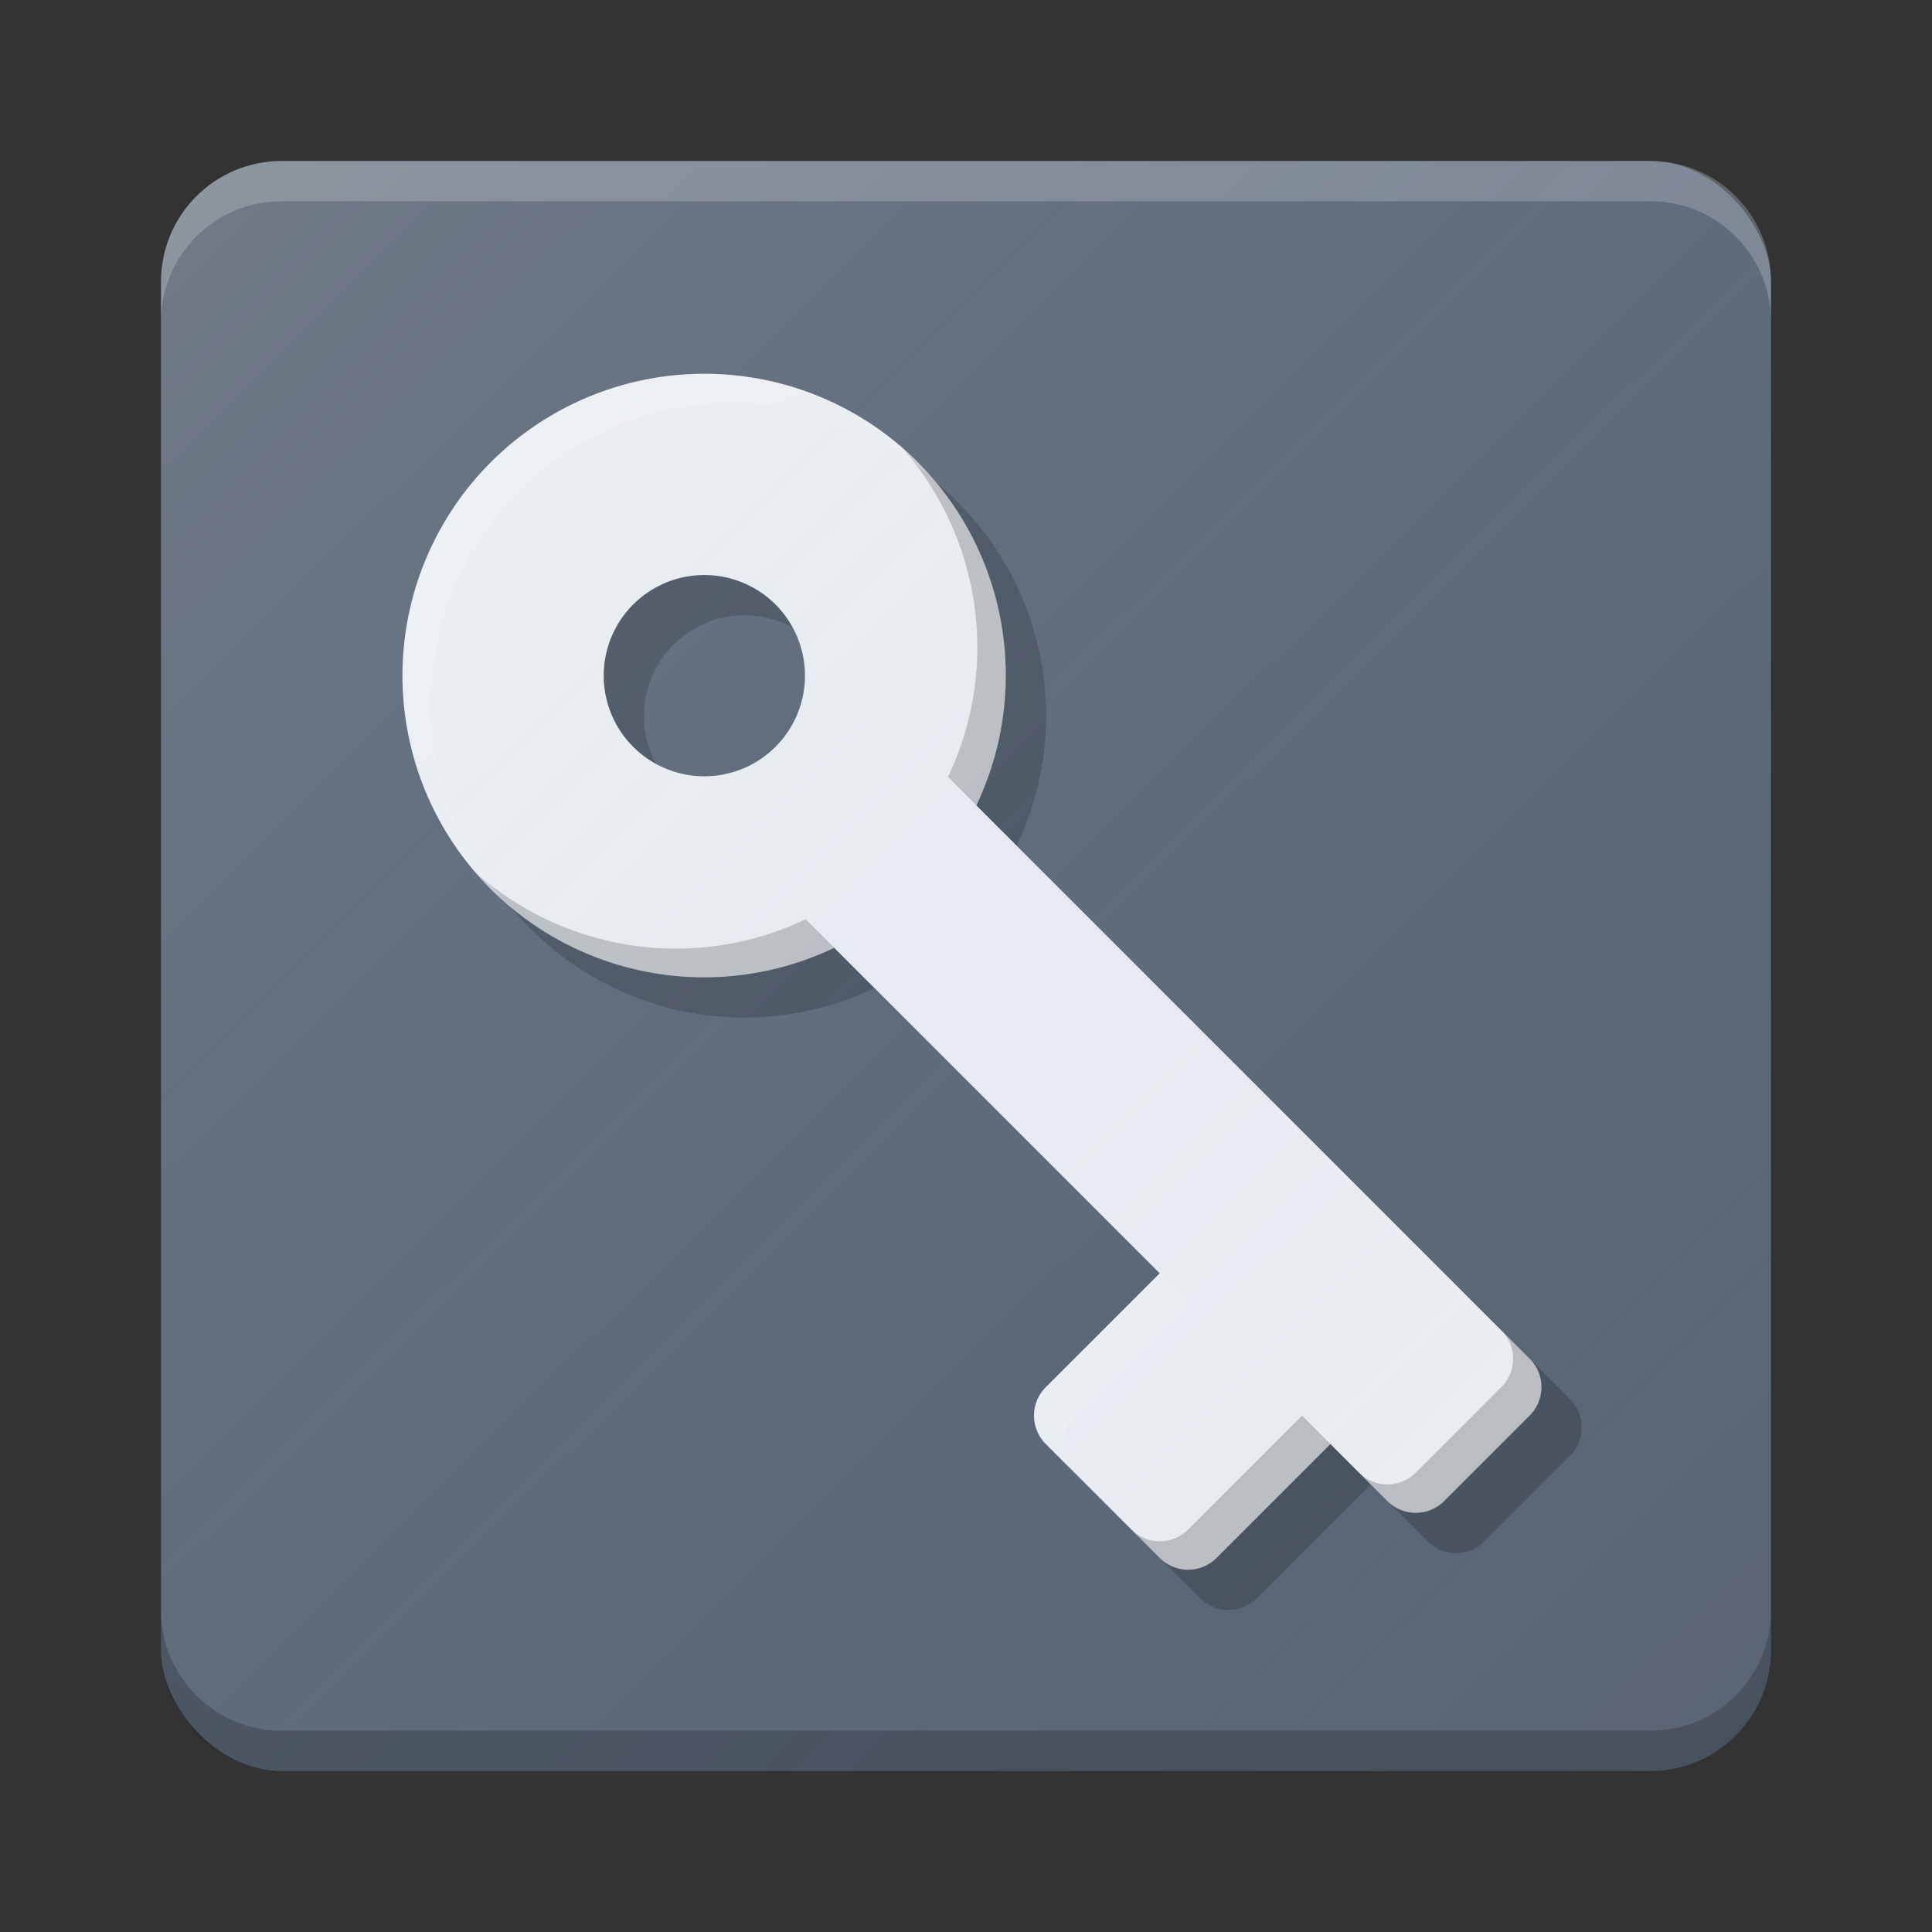 <?xml version="1.0" encoding="UTF-8" standalone="no"?>
<!-- Created with Inkscape (http://www.inkscape.org/) -->

<svg
   xmlns:dc="http://purl.org/dc/elements/1.1/"
   xmlns:cc="http://creativecommons.org/ns#"
   xmlns:rdf="http://www.w3.org/1999/02/22-rdf-syntax-ns#"
   xmlns:svg="http://www.w3.org/2000/svg"
   xmlns="http://www.w3.org/2000/svg"
   xmlns:xlink="http://www.w3.org/1999/xlink"
   xmlns:sodipodi="http://sodipodi.sourceforge.net/DTD/sodipodi-0.dtd"
   xmlns:inkscape="http://www.inkscape.org/namespaces/inkscape"
   width="48"
   height="48"
   viewBox="0 0 48 48"
   id="svg2"
   version="1.1"
   inkscape:version="0.91 r13725"
   sodipodi:docname="seahorse.svg"
   inkscape:export-filename="/home/peter/Documenten/test.png"
   inkscape:export-xdpi="360"
   inkscape:export-ydpi="360">
  <rect x="0" y="0" width="48" height="48" fill="#333333" stroke="none"/>
  <defs
     id="defs4">
    <filter
       style="color-interpolation-filters:sRGB"
       inkscape:label="Drop Shadow"
       id="filter4630">
      <feFlood
         flood-opacity="1"
         flood-color="rgb(0,0,0)"
         result="flood"
         id="feFlood4632" />
      <feComposite
         in="flood"
         in2="SourceGraphic"
         operator="in"
         result="composite1"
         id="feComposite4634" />
      <feGaussianBlur
         in="composite1"
         stdDeviation="0.5"
         result="blur"
         id="feGaussianBlur4636" />
      <feOffset
         dx="0"
         dy="0.5"
         result="offset"
         id="feOffset4638" />
      <feComposite
         in="SourceGraphic"
         in2="offset"
         operator="over"
         result="composite2"
         id="feComposite4640" />
    </filter>
    <linearGradient
       inkscape:collect="always"
       id="linearGradient4165">
      <stop
         style="stop-color:#ffffff;stop-opacity:0.15"
         offset="0"
         id="stop4167" />
      <stop
         style="stop-color:#177ed5;stop-opacity:0;"
         offset="1"
         id="stop4169" />
    </linearGradient>
    <linearGradient
       inkscape:collect="always"
       xlink:href="#linearGradient4165"
       id="linearGradient4171-1"
       x1="1"
       y1="1001.18"
       x2="46.792"
       y2="1047.18"
       gradientUnits="userSpaceOnUse"
       gradientTransform="matrix(0.961,0,0,0.957,1.039,48.713)" />
  </defs>
  <sodipodi:namedview
     id="base"
     pagecolor="#ffffff"
     bordercolor="#666666"
     borderopacity="1.0"
     inkscape:pageopacity="0"
     inkscape:pageshadow="2"
     inkscape:zoom="11.313709"
     inkscape:cx="8.6161891"
     inkscape:cy="22.216769"
     inkscape:document-units="px"
     inkscape:current-layer="layer1"
     showgrid="true"
     units="px"
     inkscape:window-width="959"
     inkscape:window-height="1011"
     inkscape:window-x="960"
     inkscape:window-y="0"
     inkscape:window-maximized="0"
     inkscape:showpageshadow="false"
     showguides="false">
    <inkscape:grid
       type="xygrid"
       id="grid4140" />
  </sodipodi:namedview>
  <g
     inkscape:label="Laag 1"
     inkscape:groupmode="layer"
     id="layer1"
     transform="translate(0,-1004.362)">
    <rect
       style="opacity:1;fill:#5b6573;fill-opacity:1;stroke:none;stroke-width:1.666;stroke-linecap:round;stroke-linejoin:round;stroke-miterlimit:4;stroke-dasharray:none;stroke-opacity:1"
       id="rect4151"
       width="40"
       height="40"
       x="4"
       y="1008.362"
       rx="3"
       ry="3" />
    <path
       style="opacity:1;fill:#000000;fill-opacity:0.2;stroke:none;stroke-width:1.666;stroke-linecap:round;stroke-linejoin:round;stroke-miterlimit:4;stroke-dasharray:none;stroke-opacity:1"
       d="m 23.803,1016.845 a 7.5,7.5 0 0 0 -10.607,0 7.5,7.5 0 0 0 8e-5,10.607 7.5,7.5 0 0 0 8.529,1.458 l 0.309,0.309 7.778,7.778 -2.828,2.828 c -0.392,0.392 -0.392,1.023 -1.4e-5,1.414 l 2.828,2.828 c 0.392,0.392 1.022,0.392 1.414,0 l 2.828,-2.828 1.414,1.414 c 0.392,0.392 1.022,0.392 1.414,0 l 2.121,-2.121 c 0.392,-0.392 0.392,-1.022 -5.8e-5,-1.414 l -13.435,-13.435 -0.311,-0.311 a 7.5,7.5 0 0 0 -1.457,-8.528 z m -3.536,3.535 a 2.5,2.5 0 0 1 6.9e-5,3.536 2.5,2.5 0 0 1 -3.536,-10e-5 2.5,2.5 0 0 1 -1.2e-5,-3.535 2.5,2.5 0 0 1 3.536,-10e-5 z"
       id="path4151"
       inkscape:connector-curvature="0" />
    <path
       inkscape:connector-curvature="0"
       id="path4191"
       d="m 22.803,1015.845 a 7.5,7.5 0 0 0 -10.607,0 7.5,7.5 0 0 0 8e-5,10.607 7.5,7.5 0 0 0 8.529,1.458 l 0.309,0.309 7.778,7.778 -2.828,2.828 c -0.392,0.392 -0.392,1.023 -1.4e-5,1.414 l 2.828,2.828 c 0.392,0.392 1.022,0.392 1.414,0 l 2.828,-2.828 1.414,1.414 c 0.392,0.392 1.022,0.392 1.414,0 l 2.121,-2.121 c 0.392,-0.392 0.392,-1.022 -5.8e-5,-1.414 l -13.435,-13.435 -0.311,-0.311 a 7.5,7.5 0 0 0 -1.457,-8.528 z m -3.536,3.535 a 2.5,2.5 0 0 1 6.9e-5,3.536 2.5,2.5 0 0 1 -3.536,-1e-4 2.5,2.5 0 0 1 -1.2e-5,-3.535 2.5,2.5 0 0 1 3.536,-10e-5 z"
       style="opacity:1;fill:#edeff1;fill-opacity:1;stroke:none;stroke-width:1.666;stroke-linecap:round;stroke-linejoin:round;stroke-miterlimit:4;stroke-dasharray:none;stroke-opacity:1" />
    <path
       style="opacity:1;fill:#000000;fill-opacity:0.2;stroke:none;stroke-width:1.666;stroke-linecap:round;stroke-linejoin:round;stroke-miterlimit:4;stroke-dasharray:none;stroke-opacity:1"
       d="m 11.817,1026.038 a 7.5,7.5 0 0 0 0.38,0.413 7.5,7.5 0 0 0 8.529,1.458 l -0.398,-0.398 -0.309,-0.309 a 7.5,7.5 0 0 1 -8.202,-1.164 z m 10.605,-10.539 a 7.5,7.5 0 0 1 1.131,8.166 l 0.311,0.311 0.396,0.396 a 7.5,7.5 0 0 0 -1.457,-8.528 7.5,7.5 0 0 0 -0.381,-0.345 z m 5.684,26.862 0.707,0.707 c 0.392,0.392 1.022,0.392 1.414,0 l 2.828,-2.828 -0.707,-0.707 -2.828,2.828 c -0.392,0.392 -1.022,0.392 -1.414,0 z m 5.657,-1.414 0.707,0.707 c 0.392,0.392 1.022,0.392 1.414,0 l 2.121,-2.121 c 0.392,-0.392 0.392,-1.022 -6e-6,-1.414 l -0.707,-0.707 c 0.392,0.392 0.392,1.022 8e-6,1.414 l -2.121,2.121 c -0.392,0.392 -1.022,0.392 -1.414,0 z"
       id="path4160"
       inkscape:connector-curvature="0" />
    <path
       style="opacity:1;fill:#ffffff;fill-opacity:0.2;stroke:none;stroke-width:1.666;stroke-linecap:round;stroke-linejoin:round;stroke-miterlimit:4;stroke-dasharray:none;stroke-opacity:1"
       d="m 12.197,1015.845 a 7.5,7.5 0 0 0 -3e-6,10.607 7.5,7.5 0 0 0 0.327,0.294 7.5,7.5 0 0 1 0.38,-10.194 7.5,7.5 0 0 1 10.219,-0.352 7.5,7.5 0 0 0 -0.319,-0.355 7.5,7.5 0 0 0 -10.607,0 z m 13.789,22.981 c -0.392,0.392 -0.392,1.022 7e-6,1.414 l 0.707,0.707 c -0.392,-0.392 -0.392,-1.022 -7e-6,-1.414 l 2.828,-2.829 -0.707,-0.707 -2.828,2.828 z"
       id="path4199"
       inkscape:connector-curvature="0" />
    <path
       style="fill:url(#linearGradient4171-1);fill-opacity:1;stroke:none;stroke-width:2;stroke-linecap:round;stroke-linejoin:round;stroke-miterlimit:4;stroke-dasharray:none;stroke-opacity:1"
       d="m 7,1008.362 c -1.662,0 -3,1.338 -3,3 l 0,34 c 0,1.662 1.338,3 3,3 l 34,0 c 1.662,0 3,-1.338 3,-3 l 0,-34 c 0,-1.662 -1.338,-3 -3,-3 l -34,0 z"
       id="circle4163-3"
       inkscape:connector-curvature="0" />
    <path
       style="opacity:1;fill:#ffffff;fill-opacity:0.2;stroke:none;stroke-width:1.666;stroke-linecap:round;stroke-linejoin:round;stroke-miterlimit:4;stroke-dasharray:none;stroke-opacity:1"
       d="M 7 4 C 5.338 4 4 5.338 4 7 L 4 8 C 4 6.338 5.338 5 7 5 L 41 5 C 42.662 5 44 6.338 44 8 L 44 7 C 44 5.338 42.662 4 41 4 L 7 4 z "
       transform="translate(0,1004.362)"
       id="rect4153" />
    <path
       id="path4158"
       d="m 7,1048.362 c -1.662,0 -3,-1.338 -3,-3 l 0,-1 c 0,1.662 1.338,3 3,3 l 34,0 c 1.662,0 3,-1.338 3,-3 l 0,1 c 0,1.662 -1.338,3 -3,3 l -34,0 z"
       style="opacity:1;fill:#000000;fill-opacity:0.2;stroke:none;stroke-width:1.666;stroke-linecap:round;stroke-linejoin:round;stroke-miterlimit:4;stroke-dasharray:none;stroke-opacity:1"
       inkscape:connector-curvature="0" />
  </g>
</svg>
